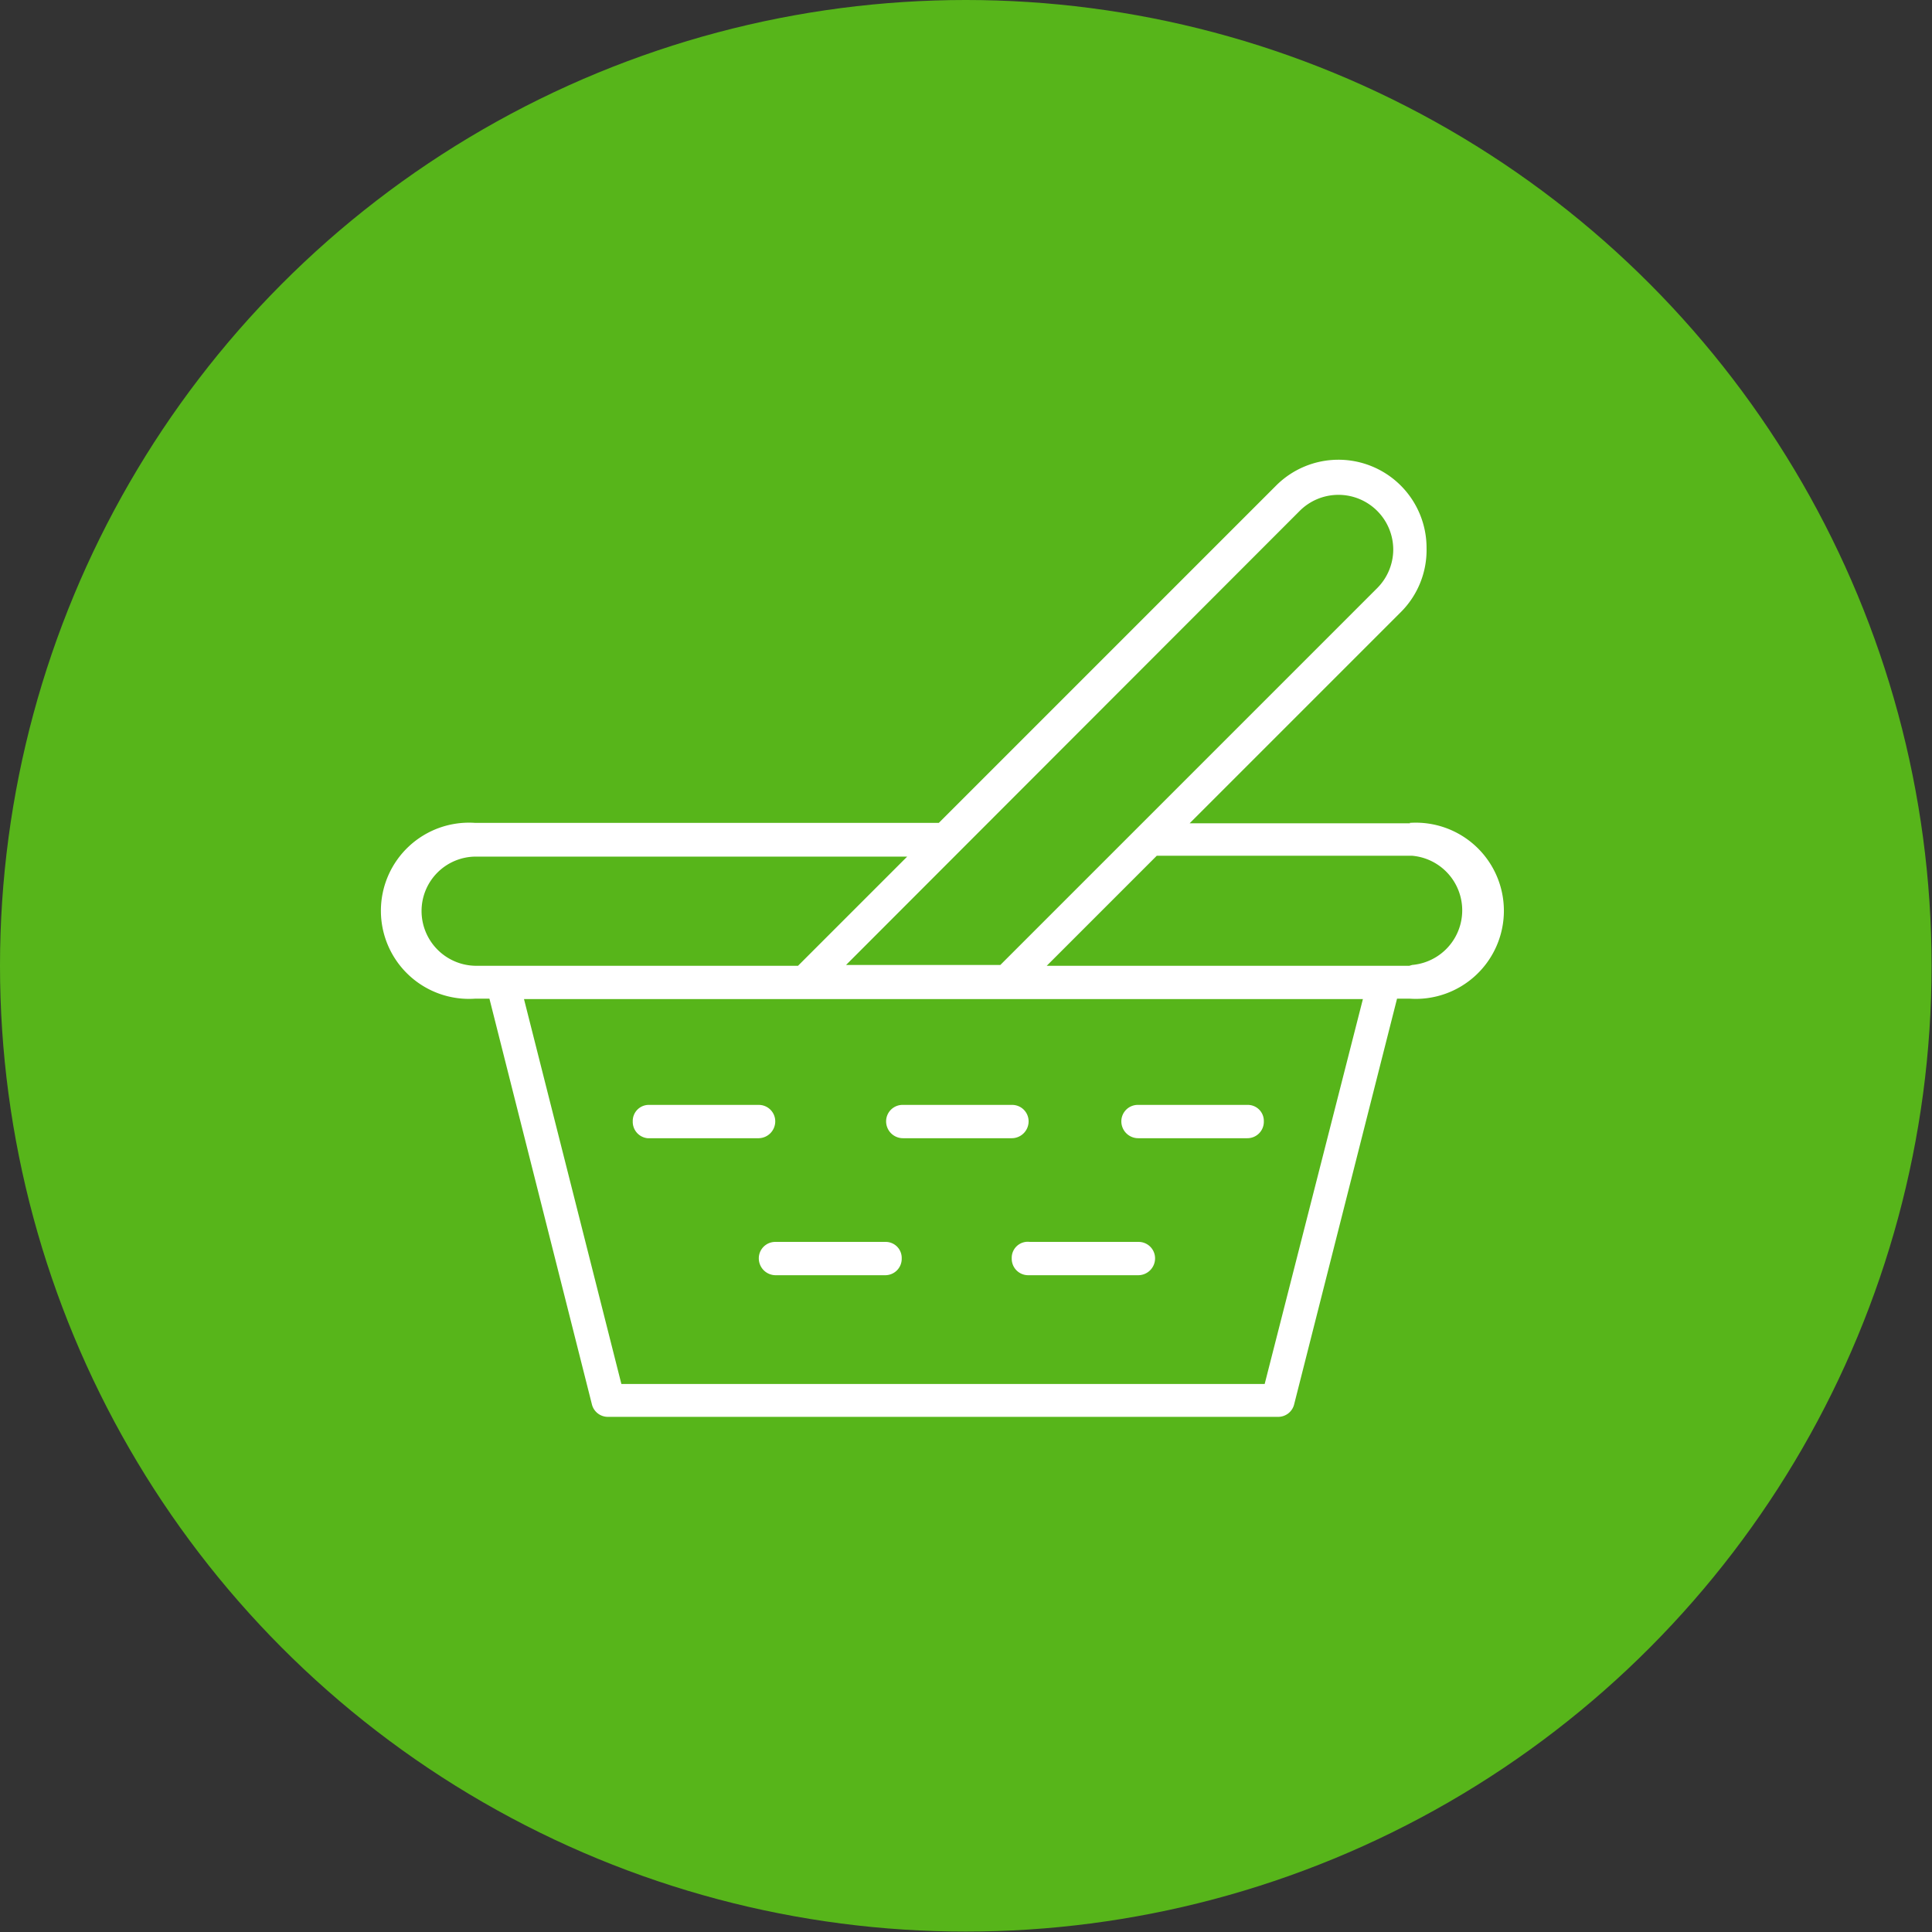 <svg xmlns="http://www.w3.org/2000/svg" viewBox="0 0 45.83 45.83"><rect x="0" y="0" width="45.83" height="45.83" fill="#333333" stroke="none"/><defs><style>.cls-1{fill:#57b51a;}.cls-2{fill:#fff;}</style></defs><g id="Capa_2" data-name="Capa 2"><g id="NadaHero_Imagen" data-name="NadaHero Imagen"><circle class="cls-1" cx="22.91" cy="22.91" r="22.91"/><path class="cls-2" d="M33.45,19.53H28.22l5-5A2.08,2.08,0,0,0,33.84,13a2.09,2.09,0,0,0-3.57-1.48l-8,8h-11a2.09,2.09,0,1,0,0,4.17h.34l2.43,9.62a.39.39,0,0,0,.38.3h15.9a.39.39,0,0,0,.38-.3l2.44-9.62h.3a2.09,2.09,0,1,0,0-4.17Zm-2.62-7.41a1.3,1.3,0,0,1,2.22.92,1.3,1.3,0,0,1-.38.91h0l-8.94,8.94H20.07ZM10,21.61a1.29,1.29,0,0,1,1.29-1.29H21.52l-2.59,2.59H11.28A1.3,1.3,0,0,1,10,21.61ZM30,32.83H14.74L12.43,23.7h19.9Zm3.43-9.92H24.83l2.61-2.61.06,0h6a1.3,1.3,0,0,1,0,2.59Z"/><path class="cls-2" d="M15.36,27H18a.4.4,0,0,0,.39-.4.39.39,0,0,0-.39-.39h-2.6a.38.38,0,0,0-.39.39A.39.39,0,0,0,15.36,27Z"/><path class="cls-2" d="M21.42,27H24a.4.4,0,0,0,.4-.4.39.39,0,0,0-.4-.39H21.42a.39.39,0,0,0-.4.39A.4.4,0,0,0,21.42,27Z"/><path class="cls-2" d="M18,29.85a.4.4,0,0,0,.4.4H21a.39.39,0,0,0,.39-.4.38.38,0,0,0-.39-.39H18.38A.39.39,0,0,0,18,29.85Z"/><path class="cls-2" d="M24,29.85a.39.39,0,0,0,.39.4H27a.4.4,0,0,0,.4-.4.39.39,0,0,0-.4-.39H24.43A.38.38,0,0,0,24,29.85Z"/><path class="cls-2" d="M27,27h2.59a.39.39,0,0,0,.39-.4.38.38,0,0,0-.39-.39H27a.39.39,0,0,0-.4.39A.4.4,0,0,0,27,27Z"/></g></g></svg>